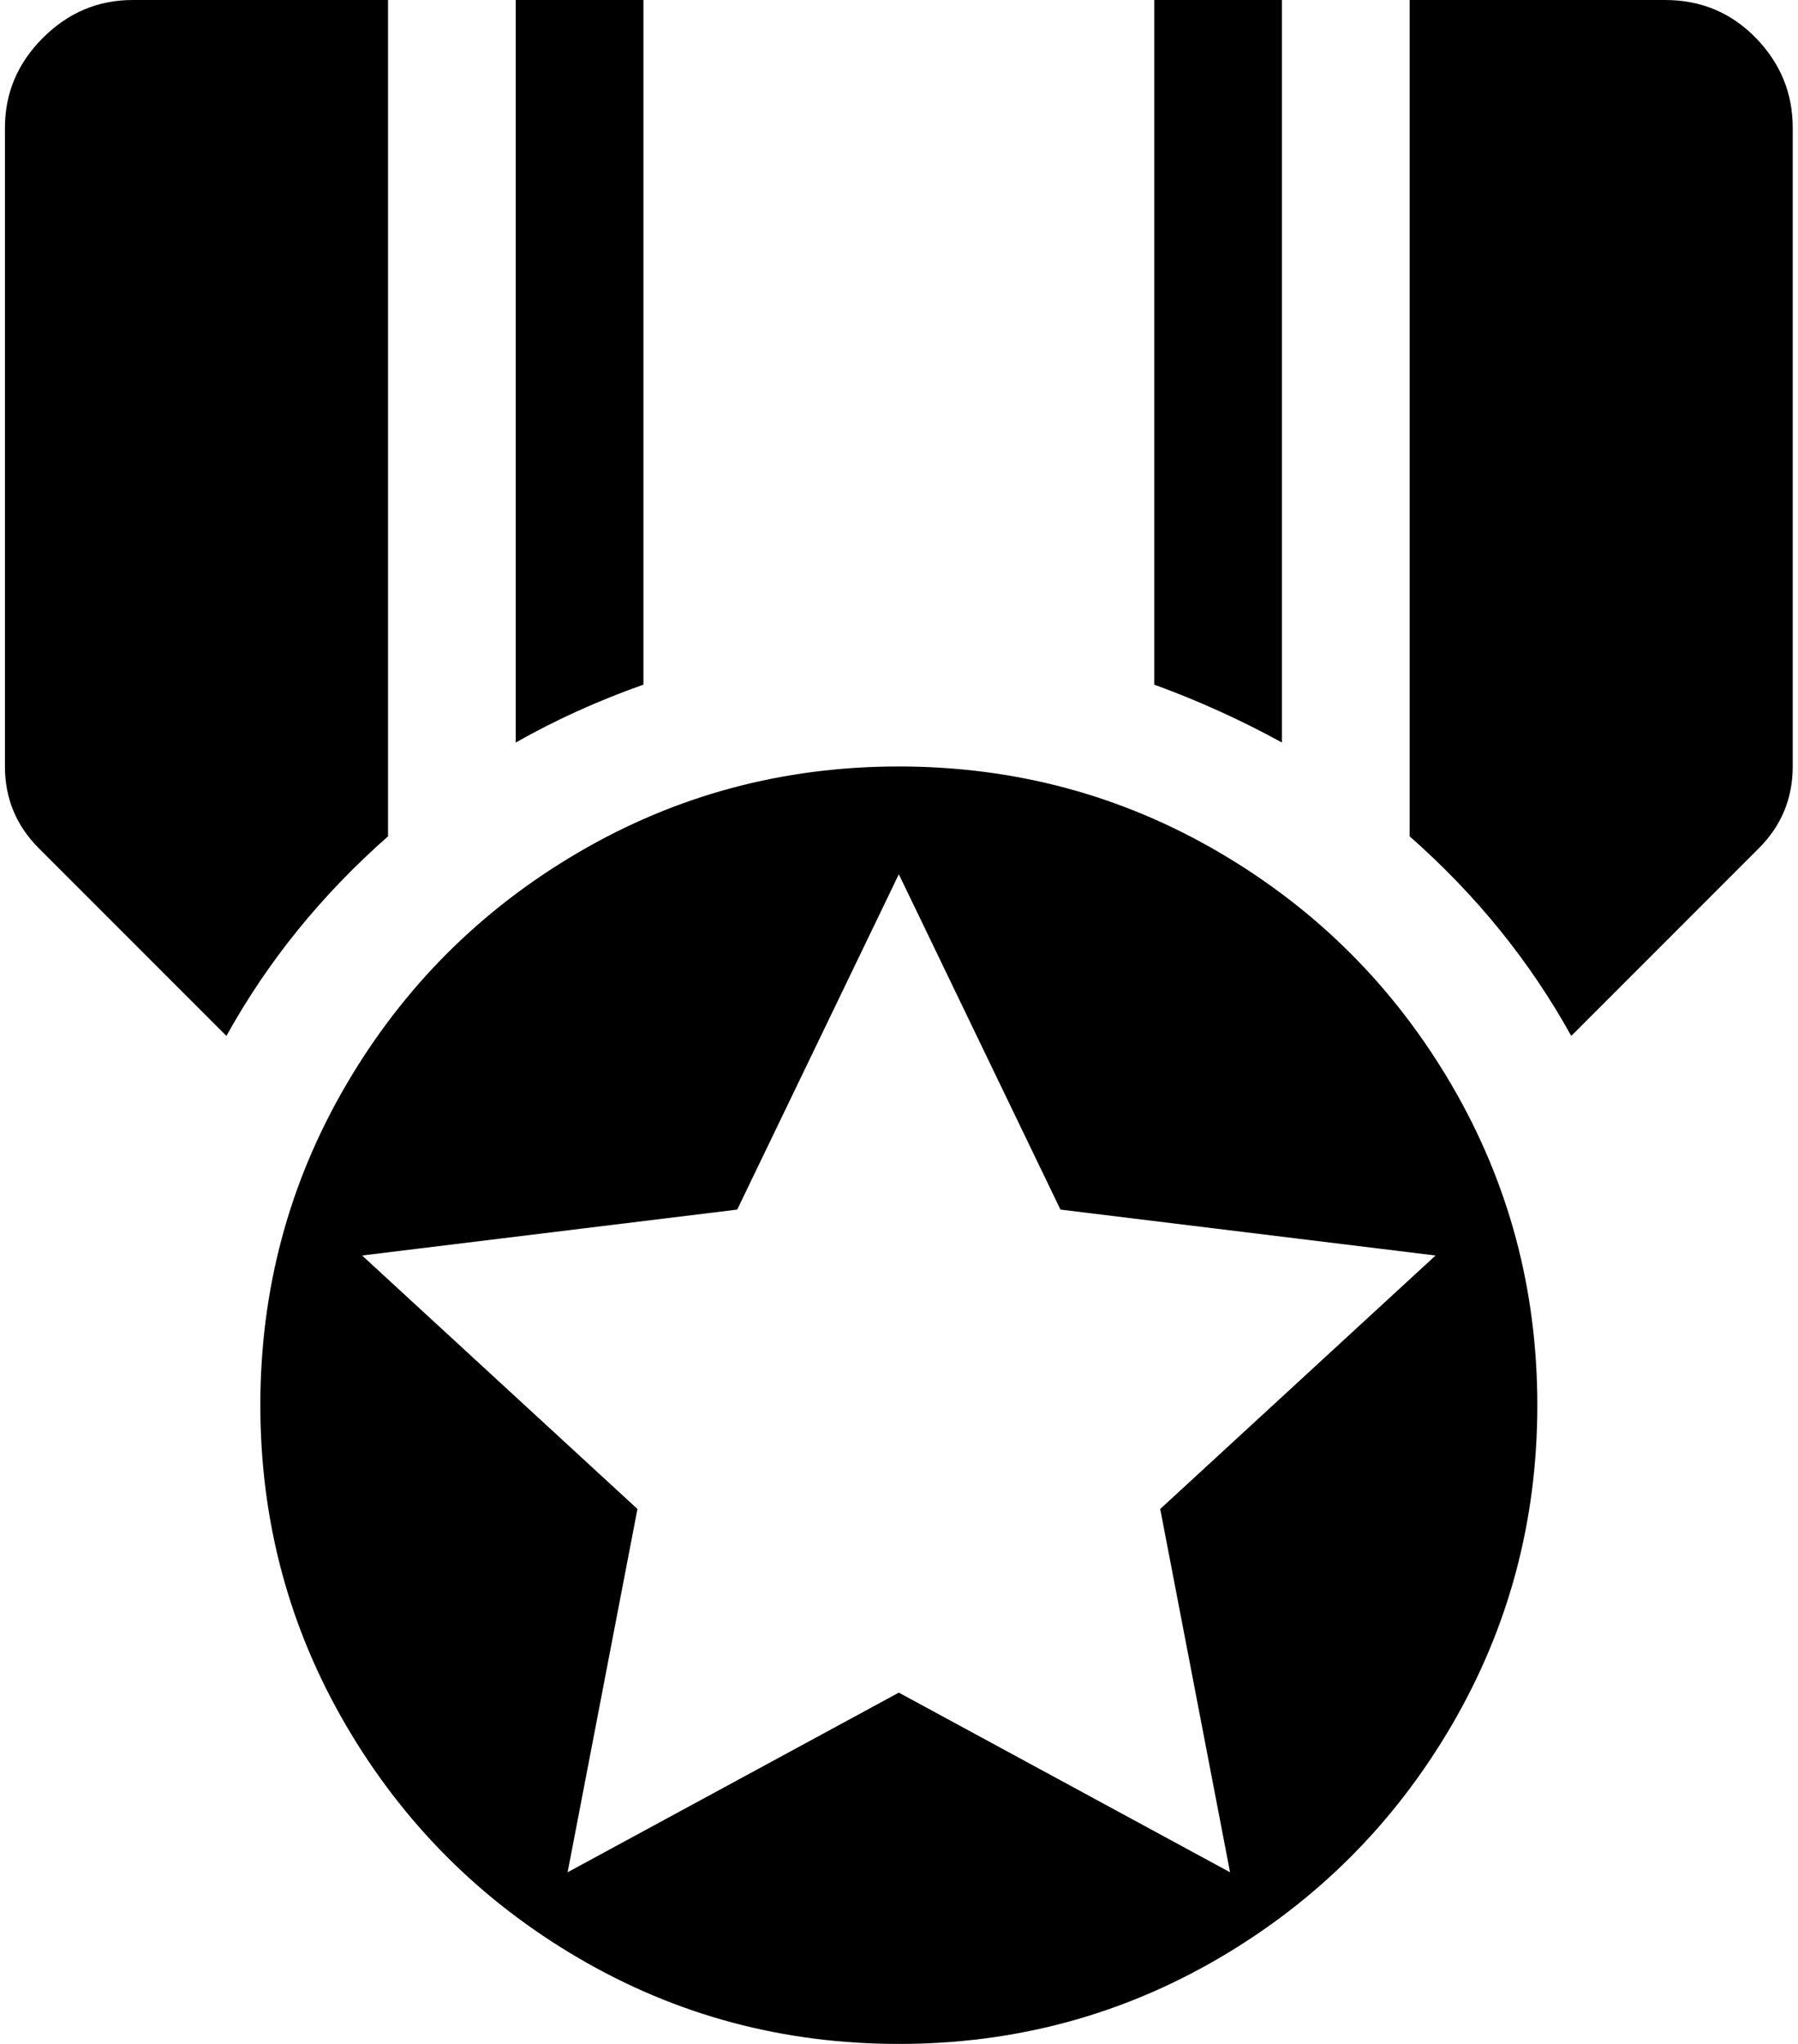 <svg xmlns="http://www.w3.org/2000/svg" width="0.88em" height="1em" viewBox="0 0 897 1024"><path fill="currentColor" d="m879.417 425l-94 94q-31-56-81-100V0h128q27 0 45.5 19t18.5 45v320q0 24-17 41m-431 599q-87 0-160.5-43t-116.5-116.5t-43-160.5t43-160.5t116.5-116.5t160.5-43t160.5 43t116.5 116.5t43 160.5t-43 160.5t-116.5 116.5t-160.5 43m81-418l-81-168l-81 168l-188 23l138 127l-35 182l166-90l166 90l-35-182l138-127zm47-606h64v372q-31-17-64-29zm-320 0h64v343q-34 12-64 29zm-145 519l-94-94q-17-17-17-41V64q0-26 19-45t45-19h128v419q-50 44-81 100"/></svg>